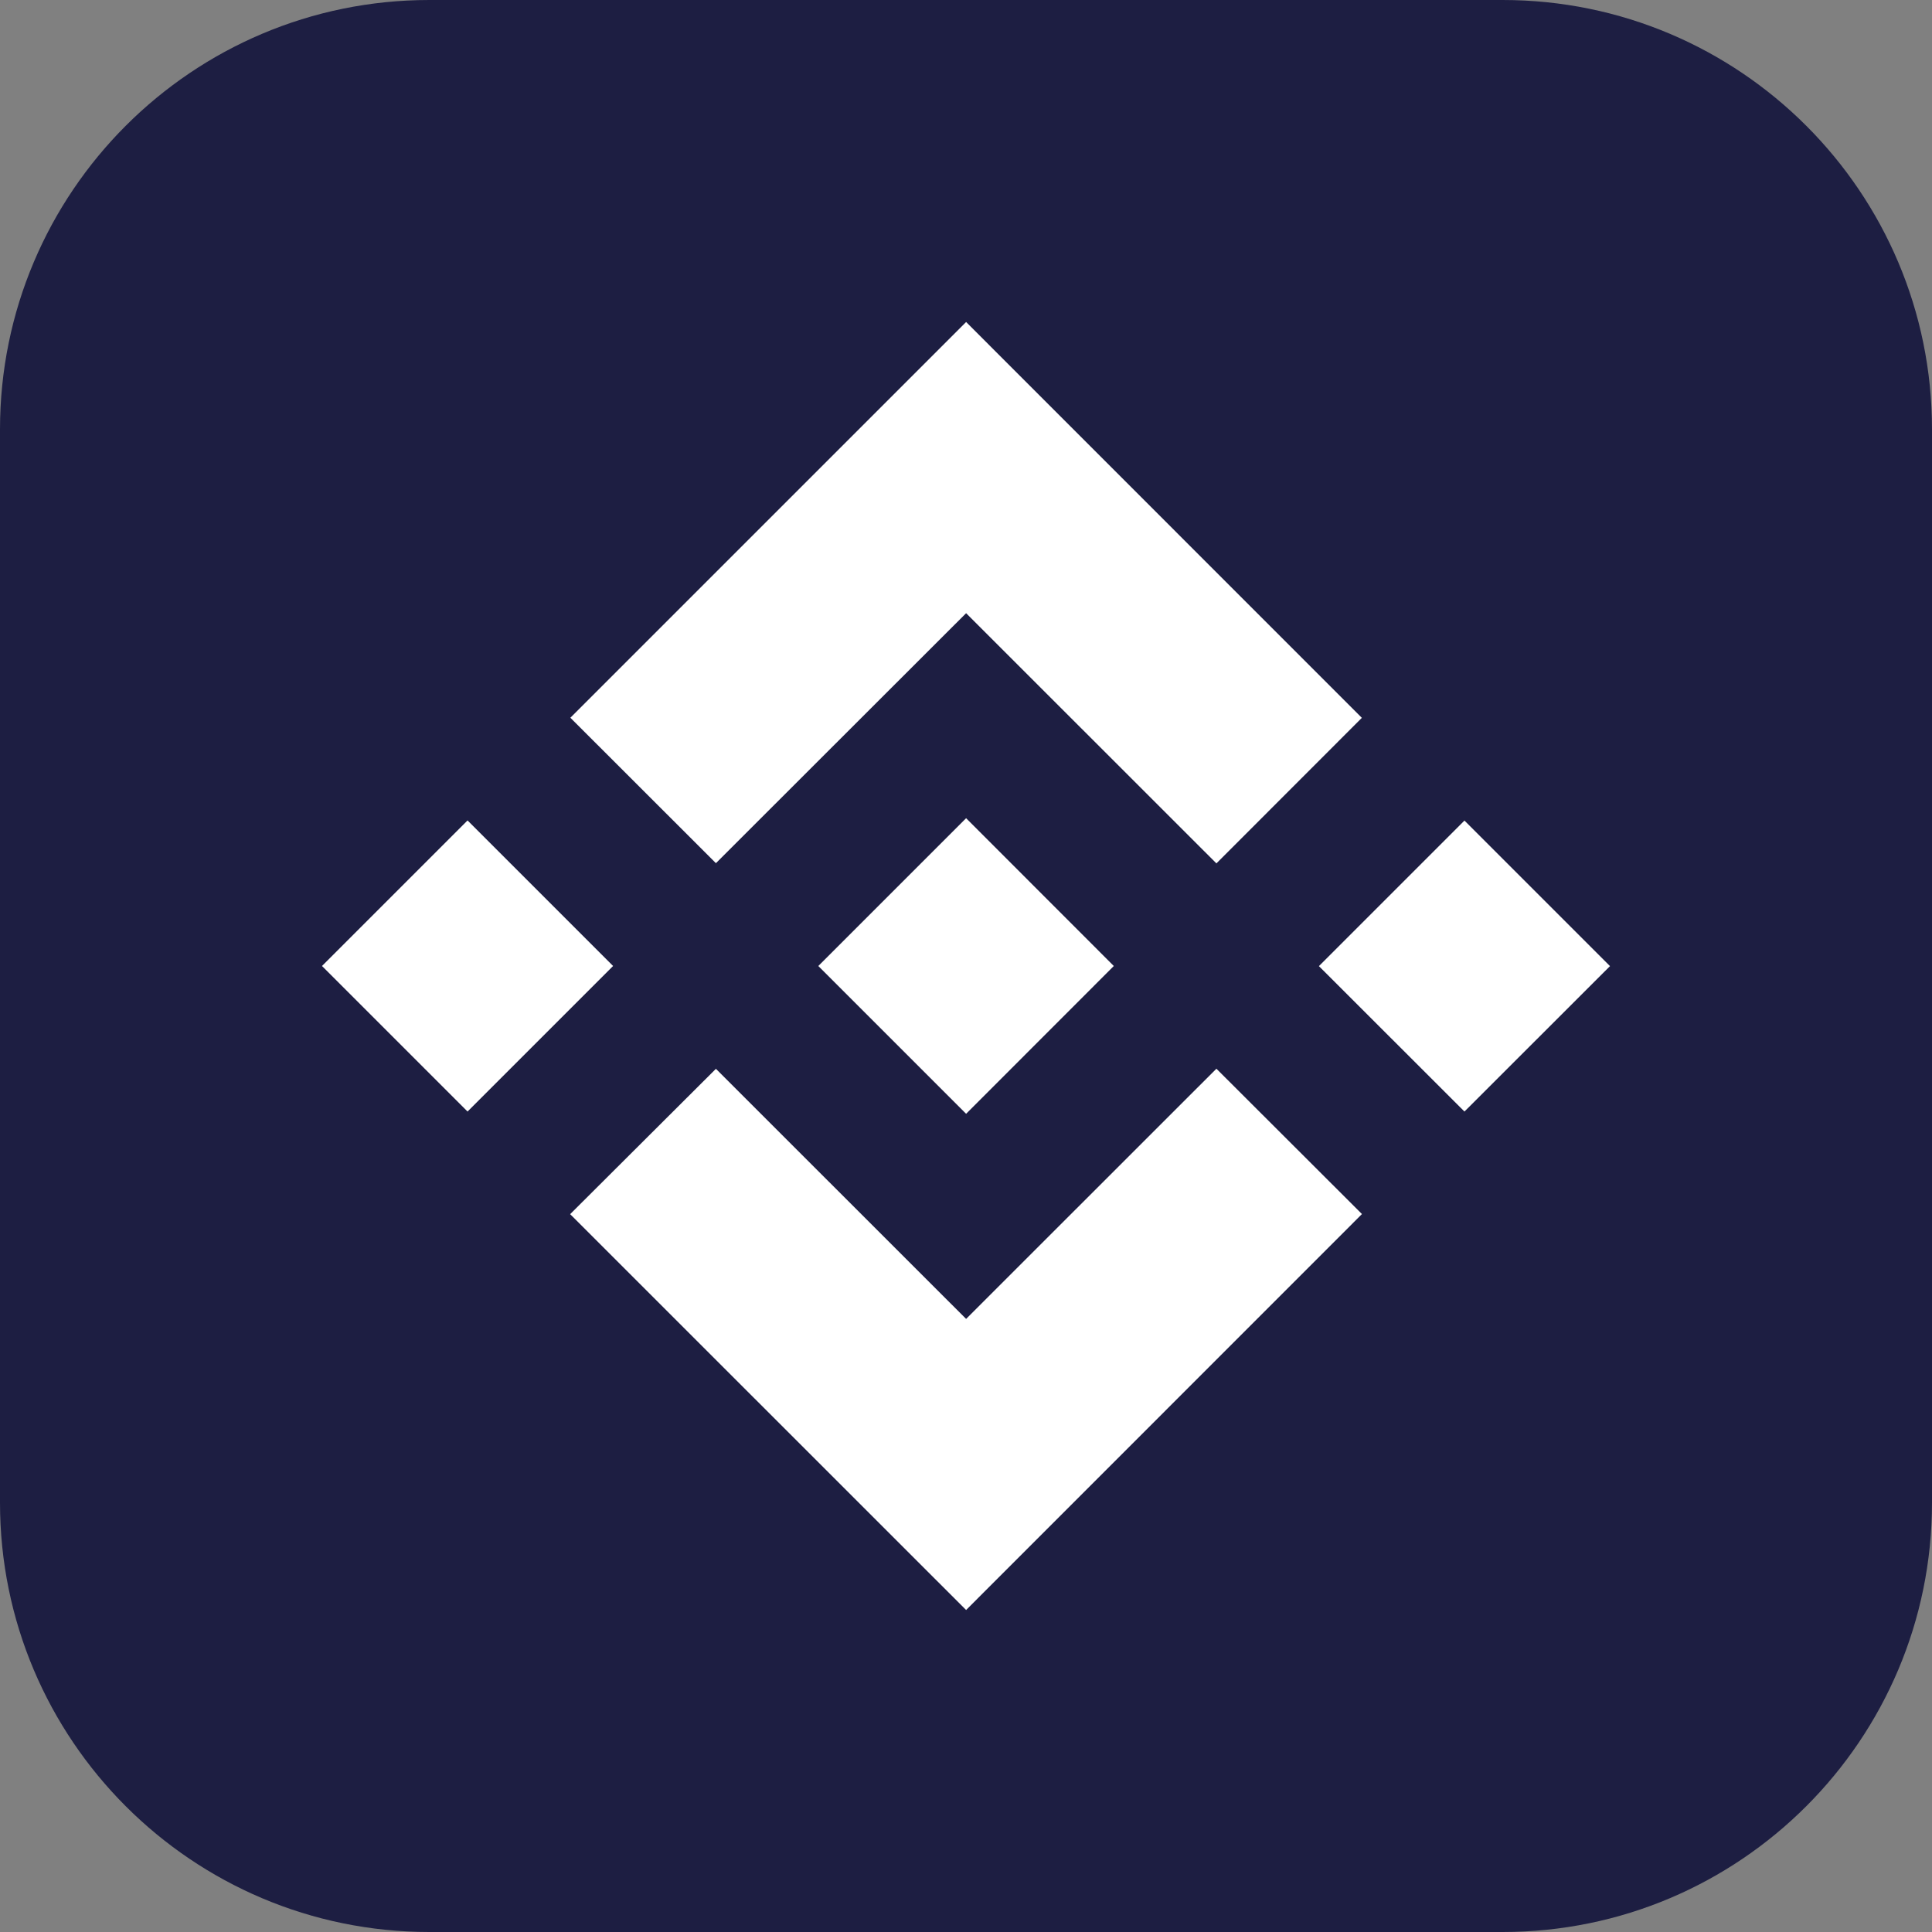 <svg width="18" height="18" viewBox="0 0 18 18" fill="none" xmlns="http://www.w3.org/2000/svg">
<rect x="0" y="0" width="18" height="18" fill="#808080" stroke="none"/>
<path d="M0 4C0 1.791 1.791 0 4 0H14C16.209 0 18 1.791 18 4V14C18 16.209 16.209 18 14 18H4C1.791 18 0 16.209 0 14V4Z" fill="#1D1E42"/>
<path fill-rule="evenodd" clip-rule="evenodd" d="M6.67 8.042L9.001 5.713L11.333 8.044L12.688 6.688L9.001 3L5.314 6.687L6.67 8.042ZM3 9L4.356 7.644L5.712 9L4.356 10.356L3 9ZM9.001 12.288L6.67 9.958L5.312 11.312L5.314 11.314L9.001 15L12.688 11.312L12.689 11.311L11.333 9.957L9.001 12.288ZM12.288 9.001L13.644 7.645L15 9.001L13.644 10.356L12.288 9.001ZM9.001 7.623L10.377 9H10.377L10.377 9L9.001 10.377L7.626 9.002L7.624 9L7.626 8.998L7.867 8.757L7.984 8.64L9.001 7.623Z" fill="white"/>
</svg>
